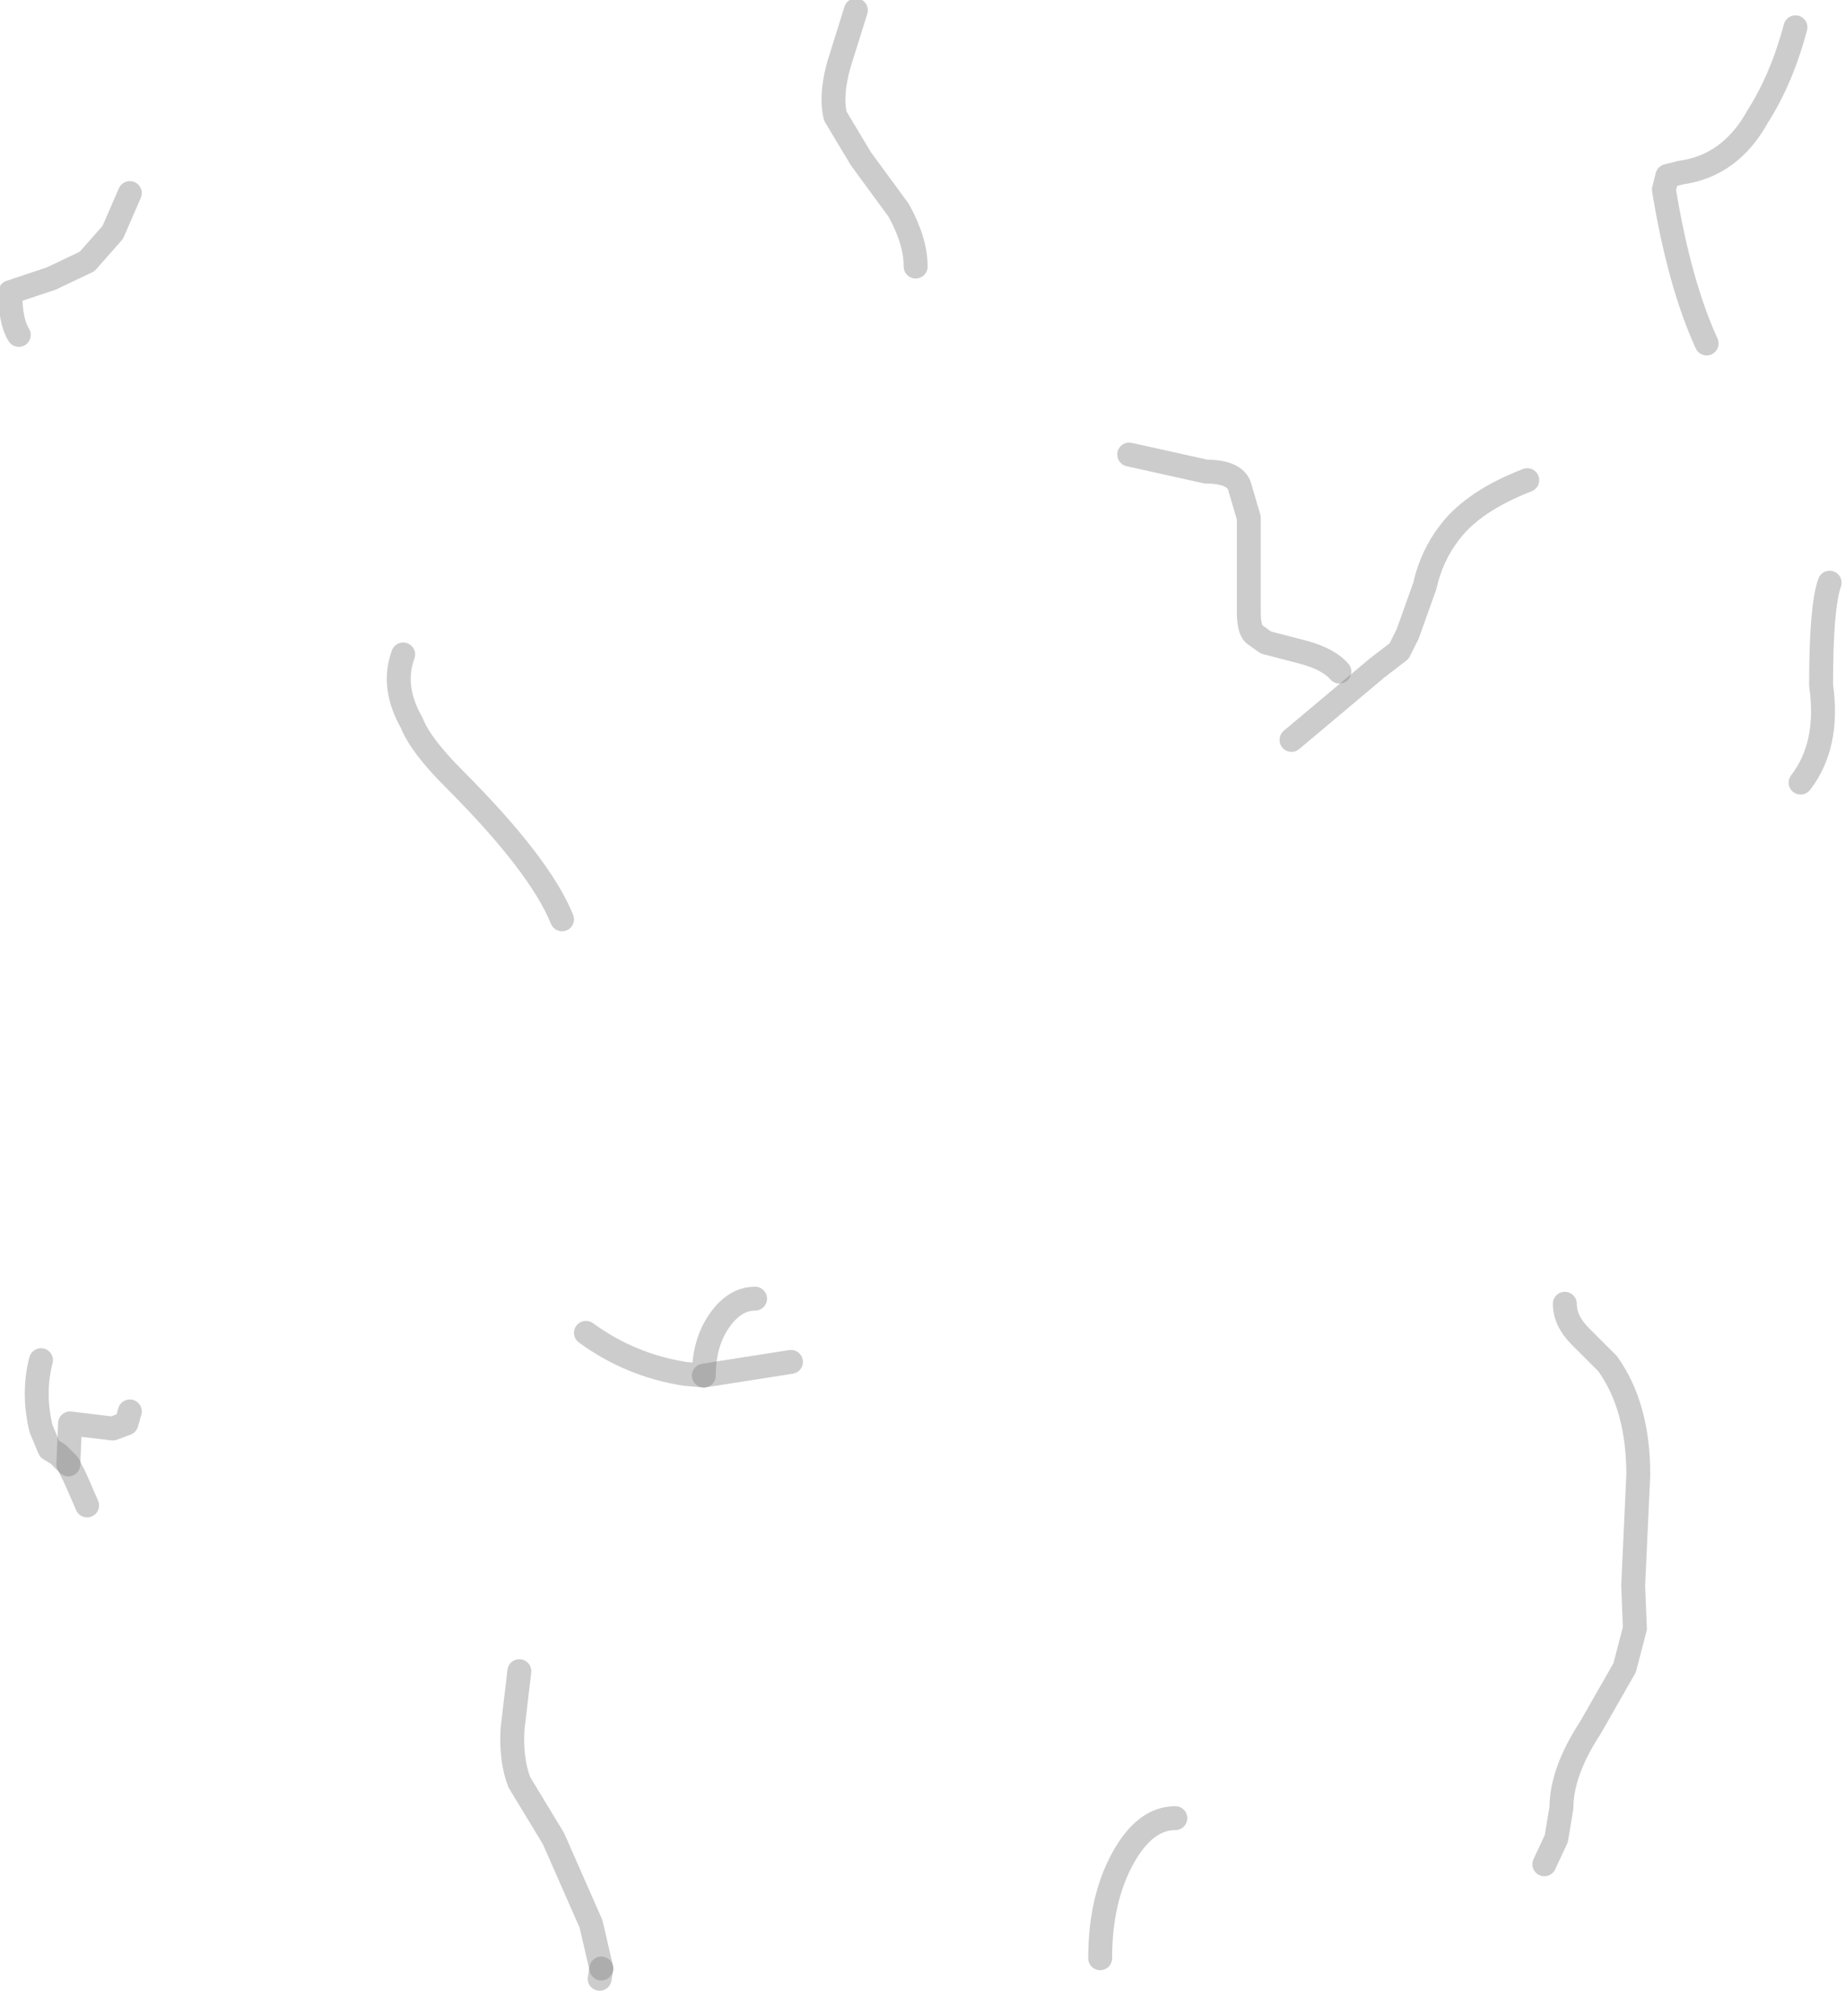 <?xml version="1.0" encoding="utf-8"?>
<svg version="1.1" id="Layer_1"
xmlns="http://www.w3.org/2000/svg"
xmlns:xlink="http://www.w3.org/1999/xlink"
width="54px" height="59px"
xml:space="preserve">
<g id="PathID_2934" transform="matrix(1, 0, 0, 1, 0.3, 0.3)">
<path style="fill:none;stroke-width:0.7;stroke-linecap:round;stroke-linejoin:round;stroke-miterlimit:3;stroke:#808080;stroke-opacity:0.4" d="M49.65 9.75Q48.85 8 48.4 5.25L48.5 4.85L48.9 4.75Q50.35 4.55 51.15 3.1Q51.85 2 52.25 0.5" />
<path style="fill:none;stroke-width:0.7;stroke-linecap:round;stroke-linejoin:round;stroke-miterlimit:3;stroke:#808080;stroke-opacity:0.4" d="M37.5 21.35L40 19.25L40.65 18.75L40.9 18.25L41.4 16.85Q41.6 15.95 42.15 15.25Q42.85 14.35 44.4 13.75" />
<path style="fill:none;stroke-width:0.7;stroke-linecap:round;stroke-linejoin:round;stroke-miterlimit:3;stroke:#808080;stroke-opacity:0.4" d="M53.25 16.75Q53 17.45 53 19.75Q53.25 21.5 52.4 22.6" />
<path style="fill:none;stroke-width:0.7;stroke-linecap:round;stroke-linejoin:round;stroke-miterlimit:3;stroke:#808080;stroke-opacity:0.4" d="M44.9 54.25L45.25 53.5L45.4 52.6Q45.4 51.55 46.25 50.25L47.25 48.5L47.55 47.35L47.5 46.1L47.65 42.85Q47.65 40.85 46.75 39.6L45.95 38.8Q45.5 38.35 45.5 37.85" />
<path style="fill:none;stroke-width:0.7;stroke-linecap:round;stroke-linejoin:round;stroke-miterlimit:3;stroke:#808080;stroke-opacity:0.4" d="M24.75 0L24.25 1.6Q24 2.5 24.15 3.1L24.9 4.35L26 5.85Q26.5 6.75 26.5 7.5" />
<path style="fill:none;stroke-width:0.7;stroke-linecap:round;stroke-linejoin:round;stroke-miterlimit:3;stroke:#808080;stroke-opacity:0.4" d="M38.9 19.35Q38.6 19 37.9 18.8L36.75 18.5L36.4 18.25Q36.25 18.1 36.25 17.6L36.25 14.85L36 14Q35.9 13.5 35 13.5L32.75 13" />
<path style="fill:none;stroke-width:0.7;stroke-linecap:round;stroke-linejoin:round;stroke-miterlimit:3;stroke:#808080;stroke-opacity:0.4" d="M0.25 9.5Q0 9.1 0 8.25L1.2 7.85L2.25 7.35L3 6.5L3.5 5.35" />
<path style="fill:none;stroke-width:0.7;stroke-linecap:round;stroke-linejoin:round;stroke-miterlimit:3;stroke:#808080;stroke-opacity:0.4" d="M16.15 26.6Q15.5 25 13 22.5Q12 21.5 11.75 20.85Q11.15 19.8 11.5 18.85" />
<path style="fill:none;stroke-width:0.7;stroke-linecap:round;stroke-linejoin:round;stroke-miterlimit:3;stroke:#808080;stroke-opacity:0.4" d="M2.25 43.75L1.9 42.95L1.7 42.55L1.4 42.25L1.15 42.1L0.9 41.5Q0.65 40.45 0.9 39.5" />
<path style="fill:none;stroke-width:0.7;stroke-linecap:round;stroke-linejoin:round;stroke-miterlimit:3;stroke:#808080;stroke-opacity:0.4" d="M1.7 42.55L1.75 41.35L3 41.5L3.4 41.35L3.5 41" />
<path style="fill:none;stroke-width:0.7;stroke-linecap:round;stroke-linejoin:round;stroke-miterlimit:3;stroke:#808080;stroke-opacity:0.4" d="M16.85 38.7Q18.15 39.65 19.75 39.9L20.3 39.95Q20.3 39 20.75 38.35Q21.2 37.7 21.8 37.7" />
<path style="fill:none;stroke-width:0.7;stroke-linecap:round;stroke-linejoin:round;stroke-miterlimit:3;stroke:#808080;stroke-opacity:0.4" d="M22.85 39.55L20.3 39.95" />
<path style="fill:none;stroke-width:0.7;stroke-linecap:round;stroke-linejoin:round;stroke-miterlimit:3;stroke:#808080;stroke-opacity:0.4" d="M31.9 57Q31.9 55.3 32.55 54.1Q33.2 52.9 34.1 52.9" />
<path style="fill:none;stroke-width:0.7;stroke-linecap:round;stroke-linejoin:round;stroke-miterlimit:3;stroke:#808080;stroke-opacity:0.4" d="M14.9 48.6L14.7 50.3Q14.65 51.2 14.9 51.85L15.9 53.5L17 56L17.3 57.3" />
<path style="fill:none;stroke-width:0.7;stroke-linecap:round;stroke-linejoin:round;stroke-miterlimit:3;stroke:#808080;stroke-opacity:0.4" d="M17.3 57.3L17.25 57.6" />
</g>
</svg>
